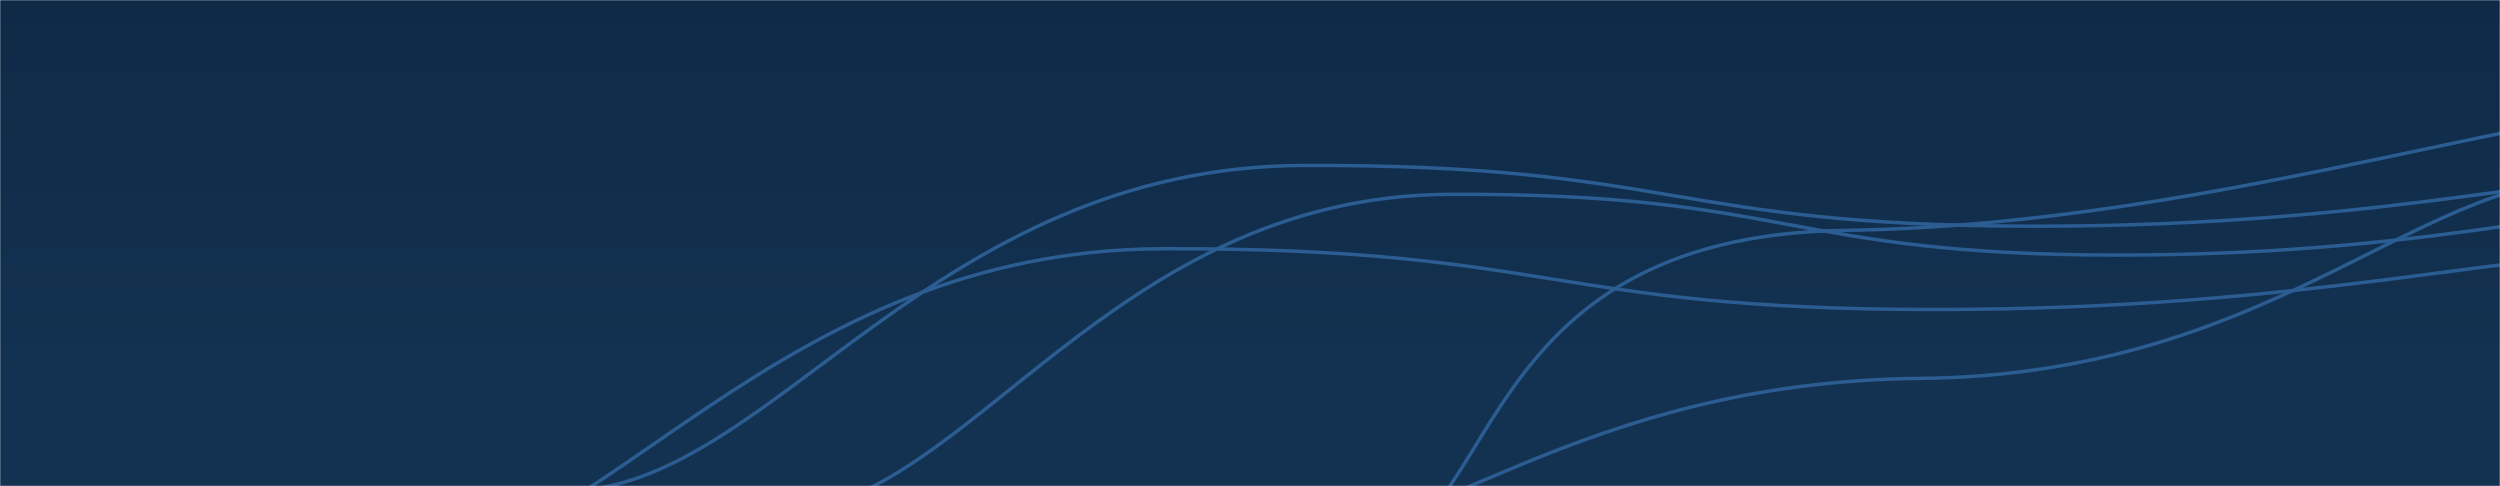 <svg xmlns="http://www.w3.org/2000/svg" version="1.1" xmlns:xlink="http://www.w3.org/1999/xlink" xmlns:svgjs="http://svgjs.dev/svgjs" width="1440" height="280" preserveAspectRatio="none" viewBox="0 0 1440 280">
    <g mask="url(&quot;#SvgjsMask1978&quot;)" fill="none">
        <rect width="1440" height="280" x="0" y="0" fill="url(&quot;#SvgjsLinearGradient1979&quot;)"></rect>
        <path d="M722.05 315.97C821.2 315.2 906.99 219.89 1106.37 217.94 1305.75 215.99 1390.42 104.36 1490.69 103.14" stroke="rgba(43, 93, 146, 1)" stroke-width="2"></path>
        <path d="M226.85 326C346.71 322.47 445.53 143.77 670.31 143.27 895.09 142.77 892.04 178.27 1113.77 178.27 1335.5 178.27 1446.02 143.3 1557.23 143.27" stroke="rgba(43, 93, 146, 1)" stroke-width="2"></path>
        <path d="M782.31 318.74C866.04 310.54 842.07 135.88 1062.71 132.69 1283.35 129.5 1481.85 51.7 1623.51 51.49" stroke="rgba(43, 93, 146, 1)" stroke-width="2"></path>
        <path d="M450.89 295.39C557.34 290.77 639.68 112.6 835.56 111.92 1031.44 111.24 1027.89 146.92 1220.23 146.92 1412.56 146.92 1508.34 111.96 1604.9 111.92" stroke="rgba(43, 93, 146, 1)" stroke-width="2"></path>
        <path d="M330.01 282.64C445.19 278.48 537.22 95.9 751.26 95.29 965.3 94.68 961.88 130.29 1172.5 130.29 1383.13 130.29 1488.08 95.32 1593.75 95.29" stroke="rgba(43, 93, 146, 1)" stroke-width="2"></path>
    </g>
    <defs>
        <mask id="SvgjsMask1978">
            <rect width="1440" height="280" fill="#ffffff"></rect>
        </mask>
        <linearGradient x1="50%" y1="0%" x2="50%" y2="100%" gradientUnits="userSpaceOnUse" id="SvgjsLinearGradient1979">
            <stop stop-color="rgba(14, 42, 71, 1)" offset="0"></stop>
            <stop stop-color="rgba(19, 50, 81, 1)" offset="0.79"></stop>
        </linearGradient>
    </defs>
</svg>